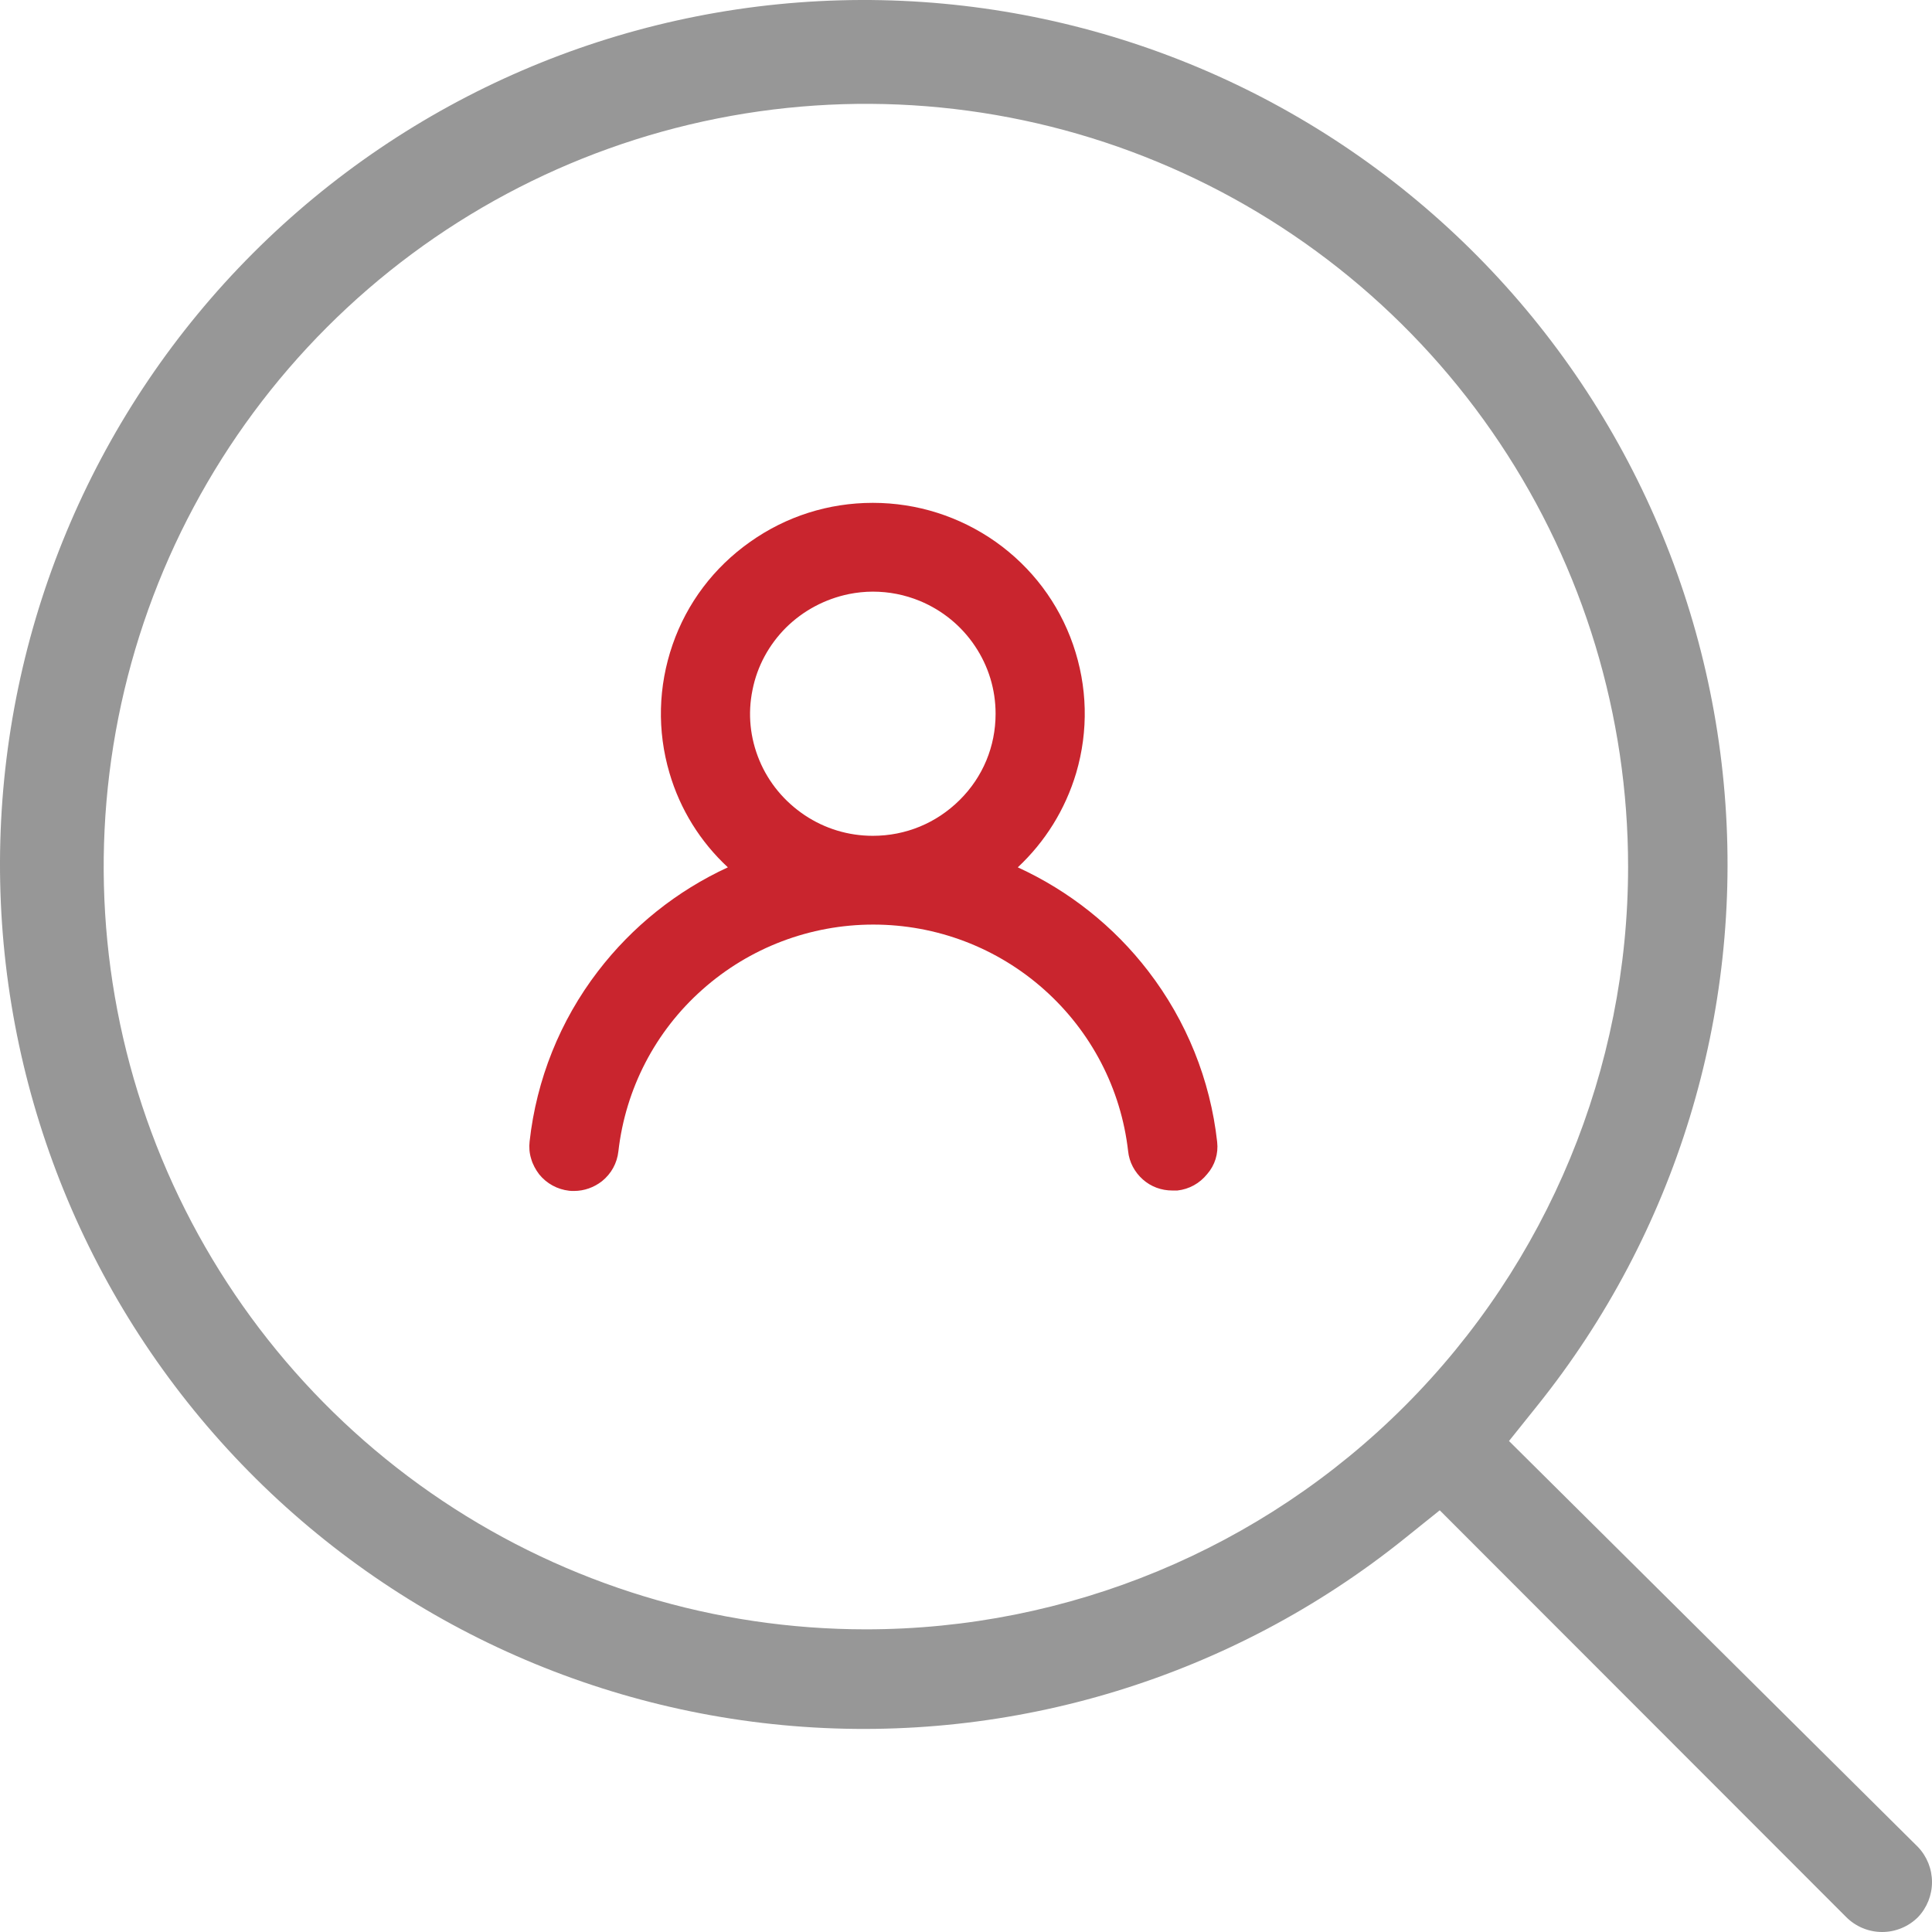 <svg width="73" height="73" viewBox="0 0 73 73" fill="none" xmlns="http://www.w3.org/2000/svg">
<path fill-rule="evenodd" clip-rule="evenodd" d="M57.017 54.448L72.472 69.79C72.811 70.147 73 70.62 73 71.114C73 71.608 72.81 72.084 72.469 72.441C72.292 72.617 72.083 72.757 71.853 72.852C71.62 72.95 71.369 73 71.116 73C70.863 73 70.612 72.95 70.378 72.852C70.145 72.755 69.933 72.612 69.754 72.432L54.4 57.066L53.056 58.145C46.545 63.371 38.28 65.902 29.962 65.217C21.643 64.532 13.903 60.684 8.332 54.463C2.761 48.242 -0.216 40.121 0.012 31.77C0.241 23.419 3.657 15.473 9.56 9.566C15.462 3.66 23.401 0.241 31.745 0.012C40.088 -0.216 48.202 2.763 54.418 8.338C60.635 13.913 64.481 21.66 65.165 29.986C65.849 38.312 63.32 46.584 58.097 53.1L57.017 54.448ZM16.717 56.707C21.453 59.874 27.021 61.564 32.718 61.564C40.356 61.564 47.682 58.527 53.083 53.122C58.483 47.717 61.517 40.387 61.517 32.744C61.517 27.044 59.828 21.472 56.664 16.733C53.5 11.993 49.002 8.299 43.739 6.118C38.477 3.936 32.686 3.365 27.099 4.478C21.512 5.59 16.38 8.335 12.352 12.366C8.325 16.396 5.582 21.531 4.471 27.122C3.36 32.712 3.93 38.506 6.11 43.773C8.289 49.038 11.981 53.54 16.717 56.707Z" fill="#979797"/>
<path d="M45.99 43.147C45.73 40.798 44.832 38.575 43.389 36.697C42.089 35.003 40.395 33.661 38.457 32.772C39.497 31.799 40.252 30.583 40.663 29.207C41.133 27.605 41.091 25.936 40.546 24.359C40 22.783 38.985 21.441 37.627 20.476C36.259 19.512 34.649 19 32.979 19C31.302 19 29.7 19.512 28.341 20.476C26.973 21.441 25.958 22.783 25.413 24.359C24.868 25.936 24.826 27.613 25.296 29.207C25.698 30.583 26.462 31.807 27.502 32.772C25.573 33.661 23.887 35.011 22.595 36.697C21.16 38.567 20.271 40.79 20.011 43.13C19.986 43.348 20.003 43.574 20.07 43.784C20.128 43.993 20.238 44.195 20.372 44.371C20.657 44.723 21.06 44.941 21.504 44.992C21.563 45 21.622 45 21.689 45C22.075 45 22.444 44.866 22.746 44.631C23.098 44.346 23.316 43.952 23.366 43.499C23.635 41.142 24.759 38.97 26.537 37.393C28.316 35.808 30.614 34.935 32.996 34.935C35.387 34.935 37.677 35.808 39.455 37.393C41.233 38.978 42.358 41.142 42.626 43.499C42.668 43.91 42.869 44.287 43.18 44.564C43.49 44.841 43.884 44.983 44.295 44.983H44.438C44.455 44.983 44.471 44.983 44.488 44.983C44.933 44.933 45.327 44.715 45.612 44.363C45.906 44.027 46.04 43.591 45.99 43.147ZM37.618 26.968C37.618 28.201 37.14 29.358 36.259 30.23C35.379 31.103 34.221 31.581 32.979 31.581C32.057 31.581 31.168 31.312 30.404 30.801C29.641 30.289 29.045 29.576 28.693 28.729C28.341 27.882 28.248 26.968 28.433 26.07C28.609 25.173 29.054 24.359 29.7 23.713C30.354 23.068 31.176 22.632 32.074 22.447C32.367 22.388 32.677 22.355 32.979 22.355C33.592 22.355 34.187 22.472 34.758 22.707C35.605 23.059 36.326 23.646 36.838 24.41C37.35 25.173 37.618 26.053 37.618 26.968Z" fill="#C9252E"/>
</svg>
